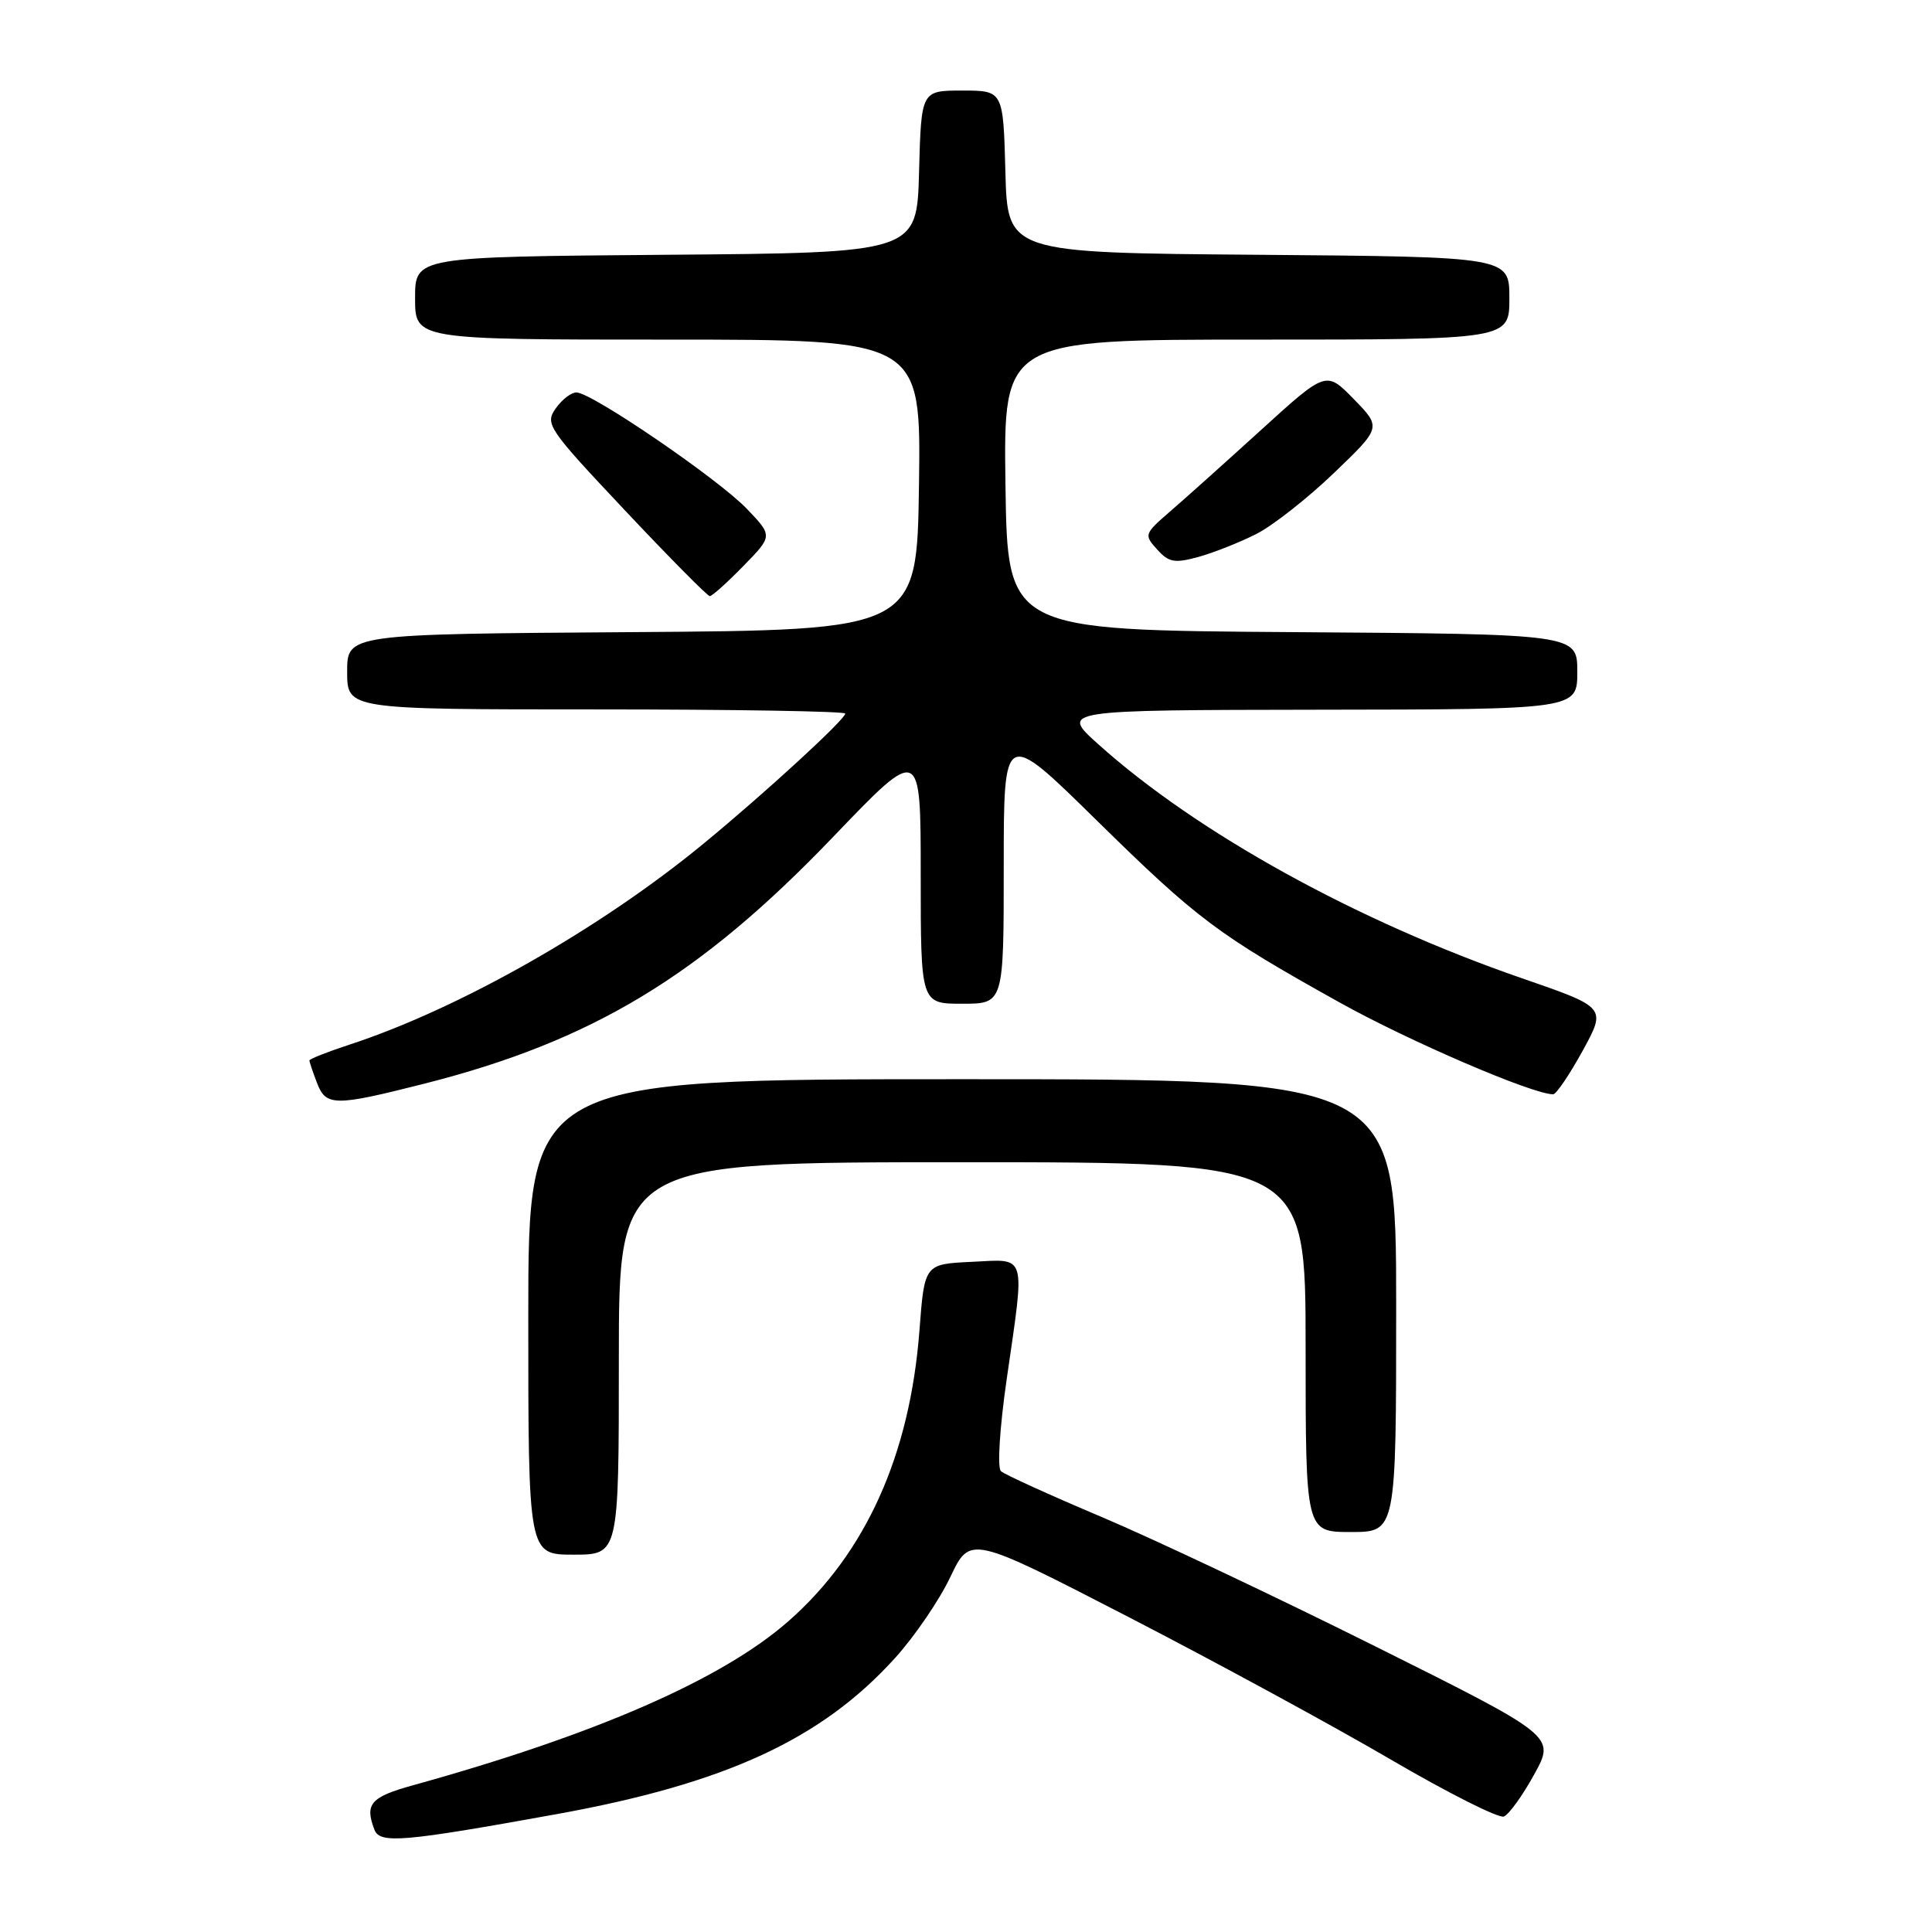 <?xml version="1.0" encoding="UTF-8" standalone="no"?>
<!DOCTYPE svg PUBLIC "-//W3C//DTD SVG 1.1//EN" "http://www.w3.org/Graphics/SVG/1.1/DTD/svg11.dtd" >
<svg xmlns="http://www.w3.org/2000/svg" xmlns:xlink="http://www.w3.org/1999/xlink" version="1.1" viewBox="0 0 256 256">
 <g >
 <path fill="currentColor"
d=" M 73.72 240.39 C 96.16 236.33 108.88 230.46 118.63 219.66 C 121.20 216.82 124.48 212.01 125.92 208.97 C 128.55 203.44 128.55 203.44 149.53 214.26 C 161.06 220.21 176.70 228.71 184.27 233.14 C 191.85 237.57 198.60 240.97 199.27 240.70 C 199.95 240.42 201.76 237.91 203.29 235.12 C 206.09 230.05 206.09 230.05 182.29 218.18 C 169.21 211.65 152.88 203.93 146.00 201.02 C 139.12 198.11 133.11 195.38 132.63 194.94 C 132.13 194.49 132.46 189.25 133.38 182.83 C 135.84 165.79 136.15 166.85 128.75 167.20 C 122.50 167.50 122.50 167.50 121.83 176.31 C 120.57 192.80 114.72 205.80 104.49 214.80 C 95.74 222.50 78.99 229.83 54.75 236.55 C 49.10 238.11 48.31 239.03 49.61 242.44 C 50.34 244.33 53.33 244.08 73.72 240.39 Z  M 82.00 180.00 C 82.00 154.00 82.00 154.00 127.50 154.00 C 173.00 154.00 173.00 154.00 173.00 178.50 C 173.00 203.00 173.00 203.00 179.00 203.00 C 185.00 203.00 185.00 203.00 185.00 173.00 C 185.00 143.00 185.00 143.00 127.50 143.00 C 70.00 143.00 70.00 143.00 70.00 174.50 C 70.00 206.00 70.00 206.00 76.00 206.00 C 82.00 206.00 82.00 206.00 82.00 180.00 Z  M 56.20 143.60 C 78.47 137.95 92.70 129.36 110.39 110.90 C 122.00 98.78 122.00 98.78 122.00 115.89 C 122.00 133.00 122.00 133.00 127.50 133.00 C 133.00 133.00 133.00 133.00 133.00 114.80 C 133.00 96.60 133.00 96.60 145.25 108.64 C 158.69 121.84 161.30 123.80 177.50 132.83 C 186.70 137.96 203.07 145.00 205.80 145.00 C 206.21 145.00 207.96 142.41 209.70 139.25 C 212.86 133.49 212.86 133.49 201.68 129.63 C 179.77 122.06 158.58 110.35 145.50 98.59 C 140.50 94.09 140.50 94.09 174.75 94.04 C 209.00 94.00 209.00 94.00 209.00 89.01 C 209.00 84.02 209.00 84.02 171.25 83.76 C 133.50 83.50 133.50 83.50 133.23 64.25 C 132.96 45.00 132.96 45.00 166.48 45.00 C 200.00 45.00 200.00 45.00 200.00 39.51 C 200.00 34.03 200.00 34.03 166.75 33.76 C 133.50 33.50 133.50 33.50 133.22 22.75 C 132.93 12.00 132.93 12.00 127.50 12.00 C 122.07 12.00 122.07 12.00 121.78 22.75 C 121.50 33.50 121.50 33.50 88.25 33.76 C 55.00 34.03 55.00 34.03 55.00 39.51 C 55.00 45.00 55.00 45.00 88.52 45.00 C 122.04 45.00 122.04 45.00 121.77 64.25 C 121.50 83.50 121.50 83.50 83.75 83.76 C 46.00 84.02 46.00 84.02 46.00 89.01 C 46.00 94.00 46.00 94.00 79.00 94.00 C 97.15 94.00 112.00 94.25 112.00 94.55 C 112.00 95.32 101.41 105.05 93.28 111.74 C 79.57 123.04 60.84 133.67 46.25 138.44 C 43.36 139.39 41.00 140.32 41.00 140.52 C 41.00 140.71 41.44 142.02 41.98 143.43 C 43.18 146.61 44.28 146.62 56.20 143.60 Z  M 98.50 75.00 C 102.40 71.01 102.40 71.01 98.95 67.41 C 95.14 63.44 78.39 52.00 76.38 52.00 C 75.68 52.00 74.44 52.96 73.62 54.14 C 72.19 56.18 72.61 56.80 82.81 67.63 C 88.69 73.88 93.75 78.99 94.05 78.99 C 94.35 79.00 96.35 77.20 98.50 75.00 Z  M 166.48 70.75 C 168.67 69.64 173.29 66.00 176.75 62.68 C 183.05 56.64 183.05 56.64 179.38 52.88 C 175.72 49.13 175.72 49.13 167.11 56.96 C 162.37 61.27 156.93 66.15 155.01 67.80 C 151.62 70.74 151.57 70.87 153.33 72.81 C 154.88 74.53 155.64 74.66 158.82 73.79 C 160.84 73.23 164.29 71.86 166.48 70.75 Z "/>
</g>
</svg>